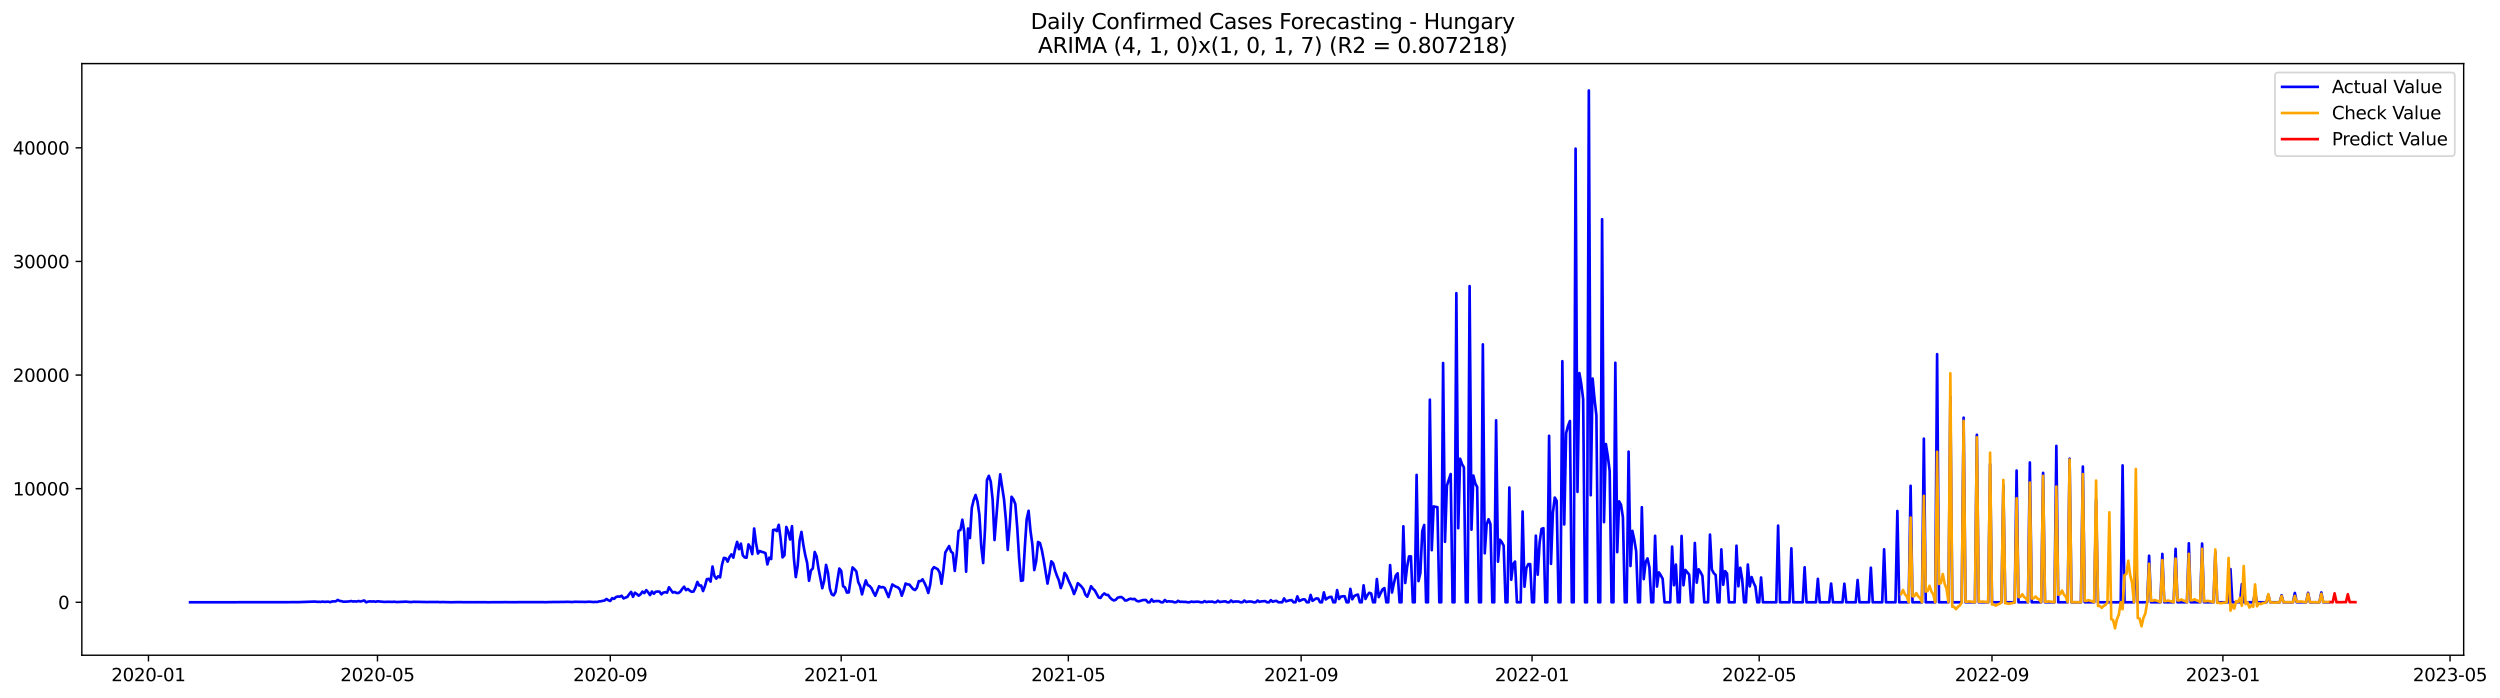 <?xml version="1.0" encoding="utf-8" standalone="no"?>
<!DOCTYPE svg PUBLIC "-//W3C//DTD SVG 1.1//EN"
  "http://www.w3.org/Graphics/SVG/1.1/DTD/svg11.dtd">
<svg xmlns:xlink="http://www.w3.org/1999/xlink" width="1405.642pt" height="392.274pt" viewBox="0 0 1405.642 392.274" xmlns="http://www.w3.org/2000/svg" version="1.1">
 <defs>
  <style type="text/css">*{stroke-linejoin: round; stroke-linecap: butt}</style>
 </defs>
 <g id="figure_1">
  <g id="patch_1">
   <path d="M 0 392.274 
L 1405.642 392.274 
L 1405.642 0 
L 0 0 
z
" style="fill: #ffffff"/>
  </g>
  <g id="axes_1">
   <g id="patch_2">
    <path d="M 46.013 368.396 
L 1385.213 368.396 
L 1385.213 35.755 
L 46.013 35.755 
z
" style="fill: #ffffff"/>
   </g>
   <g id="matplotlib.axis_1">
    <g id="xtick_1">
     <g id="line2d_1">
      <defs>
       <path id="m5784feeb42" d="M 0 0 
L 0 3.5 
" style="stroke: #000000; stroke-width: 0.8"/>
      </defs>
      <g>
       <use xlink:href="#m5784feeb42" x="83.473" y="368.396" style="stroke: #000000; stroke-width: 0.8"/>
      </g>
     </g>
     <g id="text_1">
      <!-- 2020-01 -->
      <g transform="translate(62.581 382.994)scale(0.1 -0.1)">
       <defs>
        <path id="DejaVuSans-32" d="M 1228 531 
L 3431 531 
L 3431 0 
L 469 0 
L 469 531 
Q 828 903 1448 1529 
Q 2069 2156 2228 2338 
Q 2531 2678 2651 2914 
Q 2772 3150 2772 3378 
Q 2772 3750 2511 3984 
Q 2250 4219 1831 4219 
Q 1534 4219 1204 4116 
Q 875 4013 500 3803 
L 500 4441 
Q 881 4594 1212 4672 
Q 1544 4750 1819 4750 
Q 2544 4750 2975 4387 
Q 3406 4025 3406 3419 
Q 3406 3131 3298 2873 
Q 3191 2616 2906 2266 
Q 2828 2175 2409 1742 
Q 1991 1309 1228 531 
z
" transform="scale(0.016)"/>
        <path id="DejaVuSans-30" d="M 2034 4250 
Q 1547 4250 1301 3770 
Q 1056 3291 1056 2328 
Q 1056 1369 1301 889 
Q 1547 409 2034 409 
Q 2525 409 2770 889 
Q 3016 1369 3016 2328 
Q 3016 3291 2770 3770 
Q 2525 4250 2034 4250 
z
M 2034 4750 
Q 2819 4750 3233 4129 
Q 3647 3509 3647 2328 
Q 3647 1150 3233 529 
Q 2819 -91 2034 -91 
Q 1250 -91 836 529 
Q 422 1150 422 2328 
Q 422 3509 836 4129 
Q 1250 4750 2034 4750 
z
" transform="scale(0.016)"/>
        <path id="DejaVuSans-2d" d="M 313 2009 
L 1997 2009 
L 1997 1497 
L 313 1497 
L 313 2009 
z
" transform="scale(0.016)"/>
        <path id="DejaVuSans-31" d="M 794 531 
L 1825 531 
L 1825 4091 
L 703 3866 
L 703 4441 
L 1819 4666 
L 2450 4666 
L 2450 531 
L 3481 531 
L 3481 0 
L 794 0 
L 794 531 
z
" transform="scale(0.016)"/>
       </defs>
       <use xlink:href="#DejaVuSans-32"/>
       <use xlink:href="#DejaVuSans-30" x="63.623"/>
       <use xlink:href="#DejaVuSans-32" x="127.246"/>
       <use xlink:href="#DejaVuSans-30" x="190.869"/>
       <use xlink:href="#DejaVuSans-2d" x="254.492"/>
       <use xlink:href="#DejaVuSans-30" x="290.576"/>
       <use xlink:href="#DejaVuSans-31" x="354.199"/>
      </g>
     </g>
    </g>
    <g id="xtick_2">
     <g id="line2d_2">
      <g>
       <use xlink:href="#m5784feeb42" x="212.242" y="368.396" style="stroke: #000000; stroke-width: 0.8"/>
      </g>
     </g>
     <g id="text_2">
      <!-- 2020-05 -->
      <g transform="translate(191.35 382.994)scale(0.1 -0.1)">
       <defs>
        <path id="DejaVuSans-35" d="M 691 4666 
L 3169 4666 
L 3169 4134 
L 1269 4134 
L 1269 2991 
Q 1406 3038 1543 3061 
Q 1681 3084 1819 3084 
Q 2600 3084 3056 2656 
Q 3513 2228 3513 1497 
Q 3513 744 3044 326 
Q 2575 -91 1722 -91 
Q 1428 -91 1123 -41 
Q 819 9 494 109 
L 494 744 
Q 775 591 1075 516 
Q 1375 441 1709 441 
Q 2250 441 2565 725 
Q 2881 1009 2881 1497 
Q 2881 1984 2565 2268 
Q 2250 2553 1709 2553 
Q 1456 2553 1204 2497 
Q 953 2441 691 2322 
L 691 4666 
z
" transform="scale(0.016)"/>
       </defs>
       <use xlink:href="#DejaVuSans-32"/>
       <use xlink:href="#DejaVuSans-30" x="63.623"/>
       <use xlink:href="#DejaVuSans-32" x="127.246"/>
       <use xlink:href="#DejaVuSans-30" x="190.869"/>
       <use xlink:href="#DejaVuSans-2d" x="254.492"/>
       <use xlink:href="#DejaVuSans-30" x="290.576"/>
       <use xlink:href="#DejaVuSans-35" x="354.199"/>
      </g>
     </g>
    </g>
    <g id="xtick_3">
     <g id="line2d_3">
      <g>
       <use xlink:href="#m5784feeb42" x="343.14" y="368.396" style="stroke: #000000; stroke-width: 0.8"/>
      </g>
     </g>
     <g id="text_3">
      <!-- 2020-09 -->
      <g transform="translate(322.248 382.994)scale(0.1 -0.1)">
       <defs>
        <path id="DejaVuSans-39" d="M 703 97 
L 703 672 
Q 941 559 1184 500 
Q 1428 441 1663 441 
Q 2288 441 2617 861 
Q 2947 1281 2994 2138 
Q 2813 1869 2534 1725 
Q 2256 1581 1919 1581 
Q 1219 1581 811 2004 
Q 403 2428 403 3163 
Q 403 3881 828 4315 
Q 1253 4750 1959 4750 
Q 2769 4750 3195 4129 
Q 3622 3509 3622 2328 
Q 3622 1225 3098 567 
Q 2575 -91 1691 -91 
Q 1453 -91 1209 -44 
Q 966 3 703 97 
z
M 1959 2075 
Q 2384 2075 2632 2365 
Q 2881 2656 2881 3163 
Q 2881 3666 2632 3958 
Q 2384 4250 1959 4250 
Q 1534 4250 1286 3958 
Q 1038 3666 1038 3163 
Q 1038 2656 1286 2365 
Q 1534 2075 1959 2075 
z
" transform="scale(0.016)"/>
       </defs>
       <use xlink:href="#DejaVuSans-32"/>
       <use xlink:href="#DejaVuSans-30" x="63.623"/>
       <use xlink:href="#DejaVuSans-32" x="127.246"/>
       <use xlink:href="#DejaVuSans-30" x="190.869"/>
       <use xlink:href="#DejaVuSans-2d" x="254.492"/>
       <use xlink:href="#DejaVuSans-30" x="290.576"/>
       <use xlink:href="#DejaVuSans-39" x="354.199"/>
      </g>
     </g>
    </g>
    <g id="xtick_4">
     <g id="line2d_4">
      <g>
       <use xlink:href="#m5784feeb42" x="472.973" y="368.396" style="stroke: #000000; stroke-width: 0.8"/>
      </g>
     </g>
     <g id="text_4">
      <!-- 2021-01 -->
      <g transform="translate(452.082 382.994)scale(0.1 -0.1)">
       <use xlink:href="#DejaVuSans-32"/>
       <use xlink:href="#DejaVuSans-30" x="63.623"/>
       <use xlink:href="#DejaVuSans-32" x="127.246"/>
       <use xlink:href="#DejaVuSans-31" x="190.869"/>
       <use xlink:href="#DejaVuSans-2d" x="254.492"/>
       <use xlink:href="#DejaVuSans-30" x="290.576"/>
       <use xlink:href="#DejaVuSans-31" x="354.199"/>
      </g>
     </g>
    </g>
    <g id="xtick_5">
     <g id="line2d_5">
      <g>
       <use xlink:href="#m5784feeb42" x="600.678" y="368.396" style="stroke: #000000; stroke-width: 0.8"/>
      </g>
     </g>
     <g id="text_5">
      <!-- 2021-05 -->
      <g transform="translate(579.787 382.994)scale(0.1 -0.1)">
       <use xlink:href="#DejaVuSans-32"/>
       <use xlink:href="#DejaVuSans-30" x="63.623"/>
       <use xlink:href="#DejaVuSans-32" x="127.246"/>
       <use xlink:href="#DejaVuSans-31" x="190.869"/>
       <use xlink:href="#DejaVuSans-2d" x="254.492"/>
       <use xlink:href="#DejaVuSans-30" x="290.576"/>
       <use xlink:href="#DejaVuSans-35" x="354.199"/>
      </g>
     </g>
    </g>
    <g id="xtick_6">
     <g id="line2d_6">
      <g>
       <use xlink:href="#m5784feeb42" x="731.576" y="368.396" style="stroke: #000000; stroke-width: 0.8"/>
      </g>
     </g>
     <g id="text_6">
      <!-- 2021-09 -->
      <g transform="translate(710.684 382.994)scale(0.1 -0.1)">
       <use xlink:href="#DejaVuSans-32"/>
       <use xlink:href="#DejaVuSans-30" x="63.623"/>
       <use xlink:href="#DejaVuSans-32" x="127.246"/>
       <use xlink:href="#DejaVuSans-31" x="190.869"/>
       <use xlink:href="#DejaVuSans-2d" x="254.492"/>
       <use xlink:href="#DejaVuSans-30" x="290.576"/>
       <use xlink:href="#DejaVuSans-39" x="354.199"/>
      </g>
     </g>
    </g>
    <g id="xtick_7">
     <g id="line2d_7">
      <g>
       <use xlink:href="#m5784feeb42" x="861.409" y="368.396" style="stroke: #000000; stroke-width: 0.8"/>
      </g>
     </g>
     <g id="text_7">
      <!-- 2022-01 -->
      <g transform="translate(840.518 382.994)scale(0.1 -0.1)">
       <use xlink:href="#DejaVuSans-32"/>
       <use xlink:href="#DejaVuSans-30" x="63.623"/>
       <use xlink:href="#DejaVuSans-32" x="127.246"/>
       <use xlink:href="#DejaVuSans-32" x="190.869"/>
       <use xlink:href="#DejaVuSans-2d" x="254.492"/>
       <use xlink:href="#DejaVuSans-30" x="290.576"/>
       <use xlink:href="#DejaVuSans-31" x="354.199"/>
      </g>
     </g>
    </g>
    <g id="xtick_8">
     <g id="line2d_8">
      <g>
       <use xlink:href="#m5784feeb42" x="989.114" y="368.396" style="stroke: #000000; stroke-width: 0.8"/>
      </g>
     </g>
     <g id="text_8">
      <!-- 2022-05 -->
      <g transform="translate(968.223 382.994)scale(0.1 -0.1)">
       <use xlink:href="#DejaVuSans-32"/>
       <use xlink:href="#DejaVuSans-30" x="63.623"/>
       <use xlink:href="#DejaVuSans-32" x="127.246"/>
       <use xlink:href="#DejaVuSans-32" x="190.869"/>
       <use xlink:href="#DejaVuSans-2d" x="254.492"/>
       <use xlink:href="#DejaVuSans-30" x="290.576"/>
       <use xlink:href="#DejaVuSans-35" x="354.199"/>
      </g>
     </g>
    </g>
    <g id="xtick_9">
     <g id="line2d_9">
      <g>
       <use xlink:href="#m5784feeb42" x="1120.012" y="368.396" style="stroke: #000000; stroke-width: 0.8"/>
      </g>
     </g>
     <g id="text_9">
      <!-- 2022-09 -->
      <g transform="translate(1099.12 382.994)scale(0.1 -0.1)">
       <use xlink:href="#DejaVuSans-32"/>
       <use xlink:href="#DejaVuSans-30" x="63.623"/>
       <use xlink:href="#DejaVuSans-32" x="127.246"/>
       <use xlink:href="#DejaVuSans-32" x="190.869"/>
       <use xlink:href="#DejaVuSans-2d" x="254.492"/>
       <use xlink:href="#DejaVuSans-30" x="290.576"/>
       <use xlink:href="#DejaVuSans-39" x="354.199"/>
      </g>
     </g>
    </g>
    <g id="xtick_10">
     <g id="line2d_10">
      <g>
       <use xlink:href="#m5784feeb42" x="1249.845" y="368.396" style="stroke: #000000; stroke-width: 0.8"/>
      </g>
     </g>
     <g id="text_10">
      <!-- 2023-01 -->
      <g transform="translate(1228.954 382.994)scale(0.1 -0.1)">
       <defs>
        <path id="DejaVuSans-33" d="M 2597 2516 
Q 3050 2419 3304 2112 
Q 3559 1806 3559 1356 
Q 3559 666 3084 287 
Q 2609 -91 1734 -91 
Q 1441 -91 1130 -33 
Q 819 25 488 141 
L 488 750 
Q 750 597 1062 519 
Q 1375 441 1716 441 
Q 2309 441 2620 675 
Q 2931 909 2931 1356 
Q 2931 1769 2642 2001 
Q 2353 2234 1838 2234 
L 1294 2234 
L 1294 2753 
L 1863 2753 
Q 2328 2753 2575 2939 
Q 2822 3125 2822 3475 
Q 2822 3834 2567 4026 
Q 2313 4219 1838 4219 
Q 1578 4219 1281 4162 
Q 984 4106 628 3988 
L 628 4550 
Q 988 4650 1302 4700 
Q 1616 4750 1894 4750 
Q 2613 4750 3031 4423 
Q 3450 4097 3450 3541 
Q 3450 3153 3228 2886 
Q 3006 2619 2597 2516 
z
" transform="scale(0.016)"/>
       </defs>
       <use xlink:href="#DejaVuSans-32"/>
       <use xlink:href="#DejaVuSans-30" x="63.623"/>
       <use xlink:href="#DejaVuSans-32" x="127.246"/>
       <use xlink:href="#DejaVuSans-33" x="190.869"/>
       <use xlink:href="#DejaVuSans-2d" x="254.492"/>
       <use xlink:href="#DejaVuSans-30" x="290.576"/>
       <use xlink:href="#DejaVuSans-31" x="354.199"/>
      </g>
     </g>
    </g>
    <g id="xtick_11">
     <g id="line2d_11">
      <g>
       <use xlink:href="#m5784feeb42" x="1377.55" y="368.396" style="stroke: #000000; stroke-width: 0.8"/>
      </g>
     </g>
     <g id="text_11">
      <!-- 2023-05 -->
      <g transform="translate(1356.659 382.994)scale(0.1 -0.1)">
       <use xlink:href="#DejaVuSans-32"/>
       <use xlink:href="#DejaVuSans-30" x="63.623"/>
       <use xlink:href="#DejaVuSans-32" x="127.246"/>
       <use xlink:href="#DejaVuSans-33" x="190.869"/>
       <use xlink:href="#DejaVuSans-2d" x="254.492"/>
       <use xlink:href="#DejaVuSans-30" x="290.576"/>
       <use xlink:href="#DejaVuSans-35" x="354.199"/>
      </g>
     </g>
    </g>
   </g>
   <g id="matplotlib.axis_2">
    <g id="ytick_1">
     <g id="line2d_12">
      <defs>
       <path id="ma66fb75c71" d="M 0 0 
L -3.5 0 
" style="stroke: #000000; stroke-width: 0.8"/>
      </defs>
      <g>
       <use xlink:href="#ma66fb75c71" x="46.013" y="338.643" style="stroke: #000000; stroke-width: 0.8"/>
      </g>
     </g>
     <g id="text_12">
      <!-- 0 -->
      <g transform="translate(32.65 342.442)scale(0.1 -0.1)">
       <use xlink:href="#DejaVuSans-30"/>
      </g>
     </g>
    </g>
    <g id="ytick_2">
     <g id="line2d_13">
      <g>
       <use xlink:href="#ma66fb75c71" x="46.013" y="274.761" style="stroke: #000000; stroke-width: 0.8"/>
      </g>
     </g>
     <g id="text_13">
      <!-- 10000 -->
      <g transform="translate(7.2 278.56)scale(0.1 -0.1)">
       <use xlink:href="#DejaVuSans-31"/>
       <use xlink:href="#DejaVuSans-30" x="63.623"/>
       <use xlink:href="#DejaVuSans-30" x="127.246"/>
       <use xlink:href="#DejaVuSans-30" x="190.869"/>
       <use xlink:href="#DejaVuSans-30" x="254.492"/>
      </g>
     </g>
    </g>
    <g id="ytick_3">
     <g id="line2d_14">
      <g>
       <use xlink:href="#ma66fb75c71" x="46.013" y="210.88" style="stroke: #000000; stroke-width: 0.8"/>
      </g>
     </g>
     <g id="text_14">
      <!-- 20000 -->
      <g transform="translate(7.2 214.679)scale(0.1 -0.1)">
       <use xlink:href="#DejaVuSans-32"/>
       <use xlink:href="#DejaVuSans-30" x="63.623"/>
       <use xlink:href="#DejaVuSans-30" x="127.246"/>
       <use xlink:href="#DejaVuSans-30" x="190.869"/>
       <use xlink:href="#DejaVuSans-30" x="254.492"/>
      </g>
     </g>
    </g>
    <g id="ytick_4">
     <g id="line2d_15">
      <g>
       <use xlink:href="#ma66fb75c71" x="46.013" y="146.998" style="stroke: #000000; stroke-width: 0.8"/>
      </g>
     </g>
     <g id="text_15">
      <!-- 30000 -->
      <g transform="translate(7.2 150.797)scale(0.1 -0.1)">
       <use xlink:href="#DejaVuSans-33"/>
       <use xlink:href="#DejaVuSans-30" x="63.623"/>
       <use xlink:href="#DejaVuSans-30" x="127.246"/>
       <use xlink:href="#DejaVuSans-30" x="190.869"/>
       <use xlink:href="#DejaVuSans-30" x="254.492"/>
      </g>
     </g>
    </g>
    <g id="ytick_5">
     <g id="line2d_16">
      <g>
       <use xlink:href="#ma66fb75c71" x="46.013" y="83.117" style="stroke: #000000; stroke-width: 0.8"/>
      </g>
     </g>
     <g id="text_16">
      <!-- 40000 -->
      <g transform="translate(7.2 86.916)scale(0.1 -0.1)">
       <defs>
        <path id="DejaVuSans-34" d="M 2419 4116 
L 825 1625 
L 2419 1625 
L 2419 4116 
z
M 2253 4666 
L 3047 4666 
L 3047 1625 
L 3713 1625 
L 3713 1100 
L 3047 1100 
L 3047 0 
L 2419 0 
L 2419 1100 
L 313 1100 
L 313 1709 
L 2253 4666 
z
" transform="scale(0.016)"/>
       </defs>
       <use xlink:href="#DejaVuSans-34"/>
       <use xlink:href="#DejaVuSans-30" x="63.623"/>
       <use xlink:href="#DejaVuSans-30" x="127.246"/>
       <use xlink:href="#DejaVuSans-30" x="190.869"/>
       <use xlink:href="#DejaVuSans-30" x="254.492"/>
      </g>
     </g>
    </g>
   </g>
   <g id="line2d_17">
    <path d="M 106.885 338.643 
L 167.545 338.566 
L 177.123 338.228 
L 178.187 338.394 
L 179.251 338.355 
L 180.316 338.432 
L 181.38 338.259 
L 182.444 338.4 
L 184.572 338.291 
L 185.637 338.572 
L 186.701 338.176 
L 188.829 338.1 
L 189.893 337.301 
L 190.958 337.876 
L 192.022 338.004 
L 193.086 338.336 
L 196.279 338.176 
L 197.343 337.934 
L 198.407 338.189 
L 199.471 338.119 
L 200.536 338.208 
L 201.6 337.915 
L 202.664 338.196 
L 204.792 337.627 
L 205.857 338.643 
L 206.921 338.279 
L 207.985 338.113 
L 209.049 338.221 
L 210.113 338.144 
L 211.178 338.336 
L 212.242 338.081 
L 214.37 338.285 
L 216.499 338.451 
L 217.563 338.349 
L 220.756 338.419 
L 221.82 338.323 
L 222.884 338.509 
L 228.205 338.285 
L 230.333 338.477 
L 231.398 338.509 
L 232.462 338.374 
L 235.654 338.419 
L 239.911 338.502 
L 246.297 338.458 
L 247.361 338.579 
L 248.425 338.496 
L 253.746 338.624 
L 256.939 338.553 
L 265.452 338.611 
L 270.773 338.585 
L 275.03 338.624 
L 278.223 338.585 
L 282.48 338.604 
L 283.544 338.541 
L 285.672 338.579 
L 288.865 338.611 
L 290.993 338.572 
L 293.122 338.541 
L 300.571 338.553 
L 304.828 338.56 
L 306.956 338.585 
L 309.085 338.509 
L 317.599 338.438 
L 318.663 338.368 
L 321.855 338.502 
L 322.92 338.355 
L 329.305 338.438 
L 331.433 338.311 
L 333.562 338.502 
L 334.626 338.413 
L 335.69 338.489 
L 336.754 338.176 
L 337.818 338.061 
L 339.947 337.633 
L 341.011 336.777 
L 342.075 337.506 
L 343.14 337.889 
L 344.204 336.311 
L 345.268 336.72 
L 346.332 335.711 
L 347.396 335.385 
L 348.461 335.481 
L 349.525 334.963 
L 350.589 336.464 
L 352.717 335.602 
L 353.782 334.056 
L 354.846 332.791 
L 355.91 335.551 
L 356.974 333.251 
L 358.038 334.005 
L 359.103 334.931 
L 360.167 334.107 
L 361.231 332.632 
L 362.295 333.475 
L 363.359 331.807 
L 364.424 333.047 
L 365.488 334.599 
L 366.552 332.568 
L 367.616 333.852 
L 368.681 332.721 
L 369.745 332.574 
L 370.809 332.657 
L 371.873 334.158 
L 372.937 333.206 
L 374.002 332.932 
L 375.066 333.226 
L 376.13 330.198 
L 378.258 333.162 
L 379.323 332.861 
L 380.387 333.417 
L 381.451 333.43 
L 382.515 332.689 
L 383.579 331.13 
L 384.644 329.865 
L 385.708 331.82 
L 386.772 331.149 
L 387.836 332.095 
L 388.9 332.766 
L 389.965 332.574 
L 391.029 330.383 
L 392.093 327.202 
L 393.157 329.227 
L 394.222 329.201 
L 395.286 332.325 
L 396.35 329.552 
L 397.414 325.662 
L 398.478 325.445 
L 399.543 327.016 
L 400.607 318.526 
L 401.671 323.848 
L 402.735 325.362 
L 403.799 324.008 
L 404.864 324.627 
L 405.928 317.651 
L 406.992 313.678 
L 408.056 313.869 
L 409.12 315.767 
L 410.185 313.16 
L 411.249 311.691 
L 412.313 313.55 
L 413.377 308.561 
L 414.441 304.671 
L 415.506 308.791 
L 416.57 305.667 
L 417.634 312.196 
L 418.698 313.441 
L 419.763 313.556 
L 420.827 306.082 
L 421.891 307.75 
L 422.955 311.57 
L 424.019 297.152 
L 425.084 305.405 
L 426.148 311.238 
L 427.212 309.819 
L 428.276 310.279 
L 429.34 310.554 
L 430.405 311.046 
L 431.469 317.345 
L 432.533 313.544 
L 433.597 314.329 
L 434.661 298.014 
L 435.726 297.803 
L 436.79 298.602 
L 437.854 295.082 
L 438.918 302.901 
L 439.982 313.403 
L 441.047 312.221 
L 442.111 296.257 
L 443.175 298.96 
L 444.239 303.348 
L 445.304 295.861 
L 446.368 313.921 
L 447.432 324.467 
L 448.496 318.067 
L 449.56 304.051 
L 450.625 299.055 
L 451.689 306.402 
L 452.753 312.113 
L 453.817 316.476 
L 454.881 326.55 
L 455.946 320.73 
L 457.01 319.593 
L 458.074 310.356 
L 459.138 312.803 
L 460.202 319.689 
L 462.331 330.734 
L 463.395 326.544 
L 464.459 317.613 
L 465.523 321.97 
L 466.588 330.99 
L 467.652 334.184 
L 468.716 334.752 
L 469.78 332.881 
L 471.909 319.664 
L 472.973 320.986 
L 474.037 329.635 
L 475.101 330.293 
L 476.166 333.175 
L 477.23 333.085 
L 478.294 325.566 
L 479.358 319.044 
L 480.422 320.072 
L 481.487 321.293 
L 482.551 327.285 
L 483.615 329.578 
L 484.679 334.197 
L 485.743 329.968 
L 486.808 326.339 
L 487.872 328.977 
L 488.936 329.457 
L 490 330.715 
L 491.065 333.053 
L 492.129 334.982 
L 494.257 329.635 
L 495.321 330.268 
L 496.386 330.057 
L 497.45 330.613 
L 499.578 335.711 
L 501.707 328.62 
L 502.771 329.322 
L 503.835 329.891 
L 504.899 330.293 
L 505.963 331.462 
L 507.028 334.95 
L 508.092 331.948 
L 509.156 328.09 
L 510.22 328.575 
L 511.284 328.671 
L 513.413 331.233 
L 514.477 331.75 
L 515.541 330.472 
L 516.606 326.748 
L 517.67 326.761 
L 518.734 325.739 
L 519.798 327.738 
L 520.862 330.102 
L 521.927 333.385 
L 522.991 328.754 
L 524.055 320.417 
L 525.119 318.884 
L 527.248 320.04 
L 528.312 321.887 
L 529.376 328.243 
L 530.44 320.405 
L 531.504 310.631 
L 533.633 307.034 
L 534.697 310.094 
L 535.761 311.008 
L 536.825 320.986 
L 537.89 311.742 
L 538.954 298.538 
L 540.018 297.957 
L 541.082 292.207 
L 542.147 299.03 
L 543.211 321.42 
L 544.275 297.158 
L 545.339 302.531 
L 546.403 285.544 
L 547.468 281.079 
L 548.532 278.313 
L 549.596 282.025 
L 550.66 289.416 
L 551.724 307.175 
L 552.789 316.565 
L 553.853 297.107 
L 554.917 269.913 
L 555.981 267.53 
L 557.045 270.769 
L 558.11 280.856 
L 559.174 303.629 
L 561.302 277.08 
L 562.366 266.68 
L 564.495 280.626 
L 565.559 292.246 
L 566.623 309.2 
L 567.688 295.842 
L 568.752 279.31 
L 569.816 280.798 
L 570.88 283.468 
L 571.944 296.698 
L 573.009 313.895 
L 574.073 326.569 
L 575.137 326.294 
L 576.201 307.89 
L 577.265 291.85 
L 578.33 287.199 
L 579.394 298.423 
L 580.458 306.21 
L 581.522 320.52 
L 582.586 315.665 
L 583.651 304.741 
L 584.715 305.322 
L 585.779 309.232 
L 586.843 314.968 
L 588.972 328.134 
L 590.036 322.5 
L 591.1 315.601 
L 592.164 316.751 
L 593.229 320.781 
L 594.293 323.771 
L 595.357 326.275 
L 596.421 330.638 
L 597.485 327.834 
L 598.55 322.136 
L 599.614 323.535 
L 600.678 326.179 
L 602.806 330.856 
L 603.871 334.005 
L 604.935 331.424 
L 605.999 327.911 
L 607.063 328.799 
L 608.127 329.853 
L 609.192 331.328 
L 610.256 334.318 
L 611.32 335.493 
L 612.384 332.861 
L 613.448 329.597 
L 614.513 331.041 
L 615.577 332.005 
L 617.705 335.921 
L 618.77 336.202 
L 619.834 334.599 
L 620.898 333.66 
L 621.962 334.446 
L 623.026 334.51 
L 624.091 335.985 
L 625.155 336.995 
L 626.219 337.595 
L 627.283 337.282 
L 628.347 336.113 
L 629.412 335.781 
L 630.476 335.672 
L 631.54 336.407 
L 632.604 337.646 
L 633.668 337.531 
L 634.733 336.886 
L 635.797 336.63 
L 636.861 336.924 
L 637.925 336.726 
L 638.989 337.768 
L 640.054 338.125 
L 641.118 337.895 
L 642.182 337.499 
L 643.246 337.327 
L 644.311 337.372 
L 645.375 338.643 
L 646.439 338.643 
L 647.503 337.014 
L 648.567 338.279 
L 649.632 337.959 
L 651.76 337.966 
L 652.824 338.643 
L 653.888 338.643 
L 654.953 337.352 
L 656.017 338.298 
L 657.081 338.061 
L 658.145 338.202 
L 659.209 338.221 
L 660.274 338.643 
L 661.338 338.643 
L 662.402 337.8 
L 663.466 338.426 
L 664.53 338.311 
L 665.595 338.438 
L 666.659 338.406 
L 667.723 338.643 
L 668.787 338.643 
L 669.852 338.228 
L 670.916 338.438 
L 673.044 338.291 
L 674.108 338.362 
L 675.173 338.643 
L 676.237 338.643 
L 677.301 337.991 
L 678.365 338.534 
L 679.429 338.285 
L 680.494 338.33 
L 681.558 338.234 
L 682.622 338.643 
L 683.686 338.643 
L 684.75 337.755 
L 685.815 338.483 
L 687.943 338.189 
L 689.007 338.1 
L 690.071 338.643 
L 691.136 338.643 
L 692.2 337.614 
L 693.264 338.477 
L 694.328 338.17 
L 696.457 338.234 
L 697.521 338.643 
L 698.585 338.643 
L 699.649 337.653 
L 700.714 338.477 
L 701.778 338.266 
L 702.842 338.183 
L 703.906 338.311 
L 704.97 338.643 
L 706.035 338.643 
L 707.099 337.646 
L 708.163 338.419 
L 709.227 338.132 
L 711.356 337.978 
L 712.42 338.643 
L 713.484 338.643 
L 714.548 337.442 
L 715.612 338.355 
L 716.677 337.946 
L 717.741 337.857 
L 718.805 338.643 
L 720.934 338.643 
L 721.998 336.471 
L 723.062 338.119 
L 725.19 337.493 
L 726.255 337.435 
L 727.319 338.643 
L 728.383 338.643 
L 729.447 335.315 
L 730.511 337.94 
L 732.64 336.969 
L 733.704 337.065 
L 734.768 338.643 
L 735.832 338.643 
L 736.897 334.503 
L 737.961 337.812 
L 740.089 336.439 
L 741.154 336.579 
L 742.218 338.643 
L 743.282 338.643 
L 744.346 333.066 
L 745.41 337.071 
L 746.475 336.273 
L 747.539 335.717 
L 748.603 335.583 
L 749.667 338.643 
L 750.731 338.643 
L 751.796 331.795 
L 752.86 336.797 
L 753.924 335.442 
L 754.988 335.283 
L 756.052 335.251 
L 757.117 338.643 
L 758.181 338.643 
L 759.245 331.086 
L 760.309 336.95 
L 761.373 335.155 
L 762.438 334.599 
L 763.502 334.305 
L 764.566 338.643 
L 765.63 338.643 
L 766.695 329.112 
L 767.759 336.765 
L 768.823 334.625 
L 769.887 333.296 
L 770.951 333.698 
L 772.016 338.643 
L 773.08 338.643 
L 774.144 325.573 
L 775.208 335.736 
L 777.337 331.354 
L 778.401 330.664 
L 779.465 338.643 
L 780.529 338.643 
L 781.593 317.728 
L 782.658 333.155 
L 783.722 327.987 
L 784.786 323.56 
L 785.85 322.366 
L 786.914 338.643 
L 787.979 338.643 
L 789.043 295.919 
L 790.107 327.777 
L 791.171 318.68 
L 792.236 312.841 
L 793.3 312.828 
L 794.364 338.643 
L 795.428 338.643 
L 796.492 267.025 
L 797.557 326.716 
L 798.621 322.066 
L 799.685 298.602 
L 800.749 295.178 
L 801.813 338.643 
L 802.878 338.643 
L 803.942 224.716 
L 805.006 309.334 
L 806.07 284.765 
L 808.199 285.174 
L 809.263 338.643 
L 810.327 338.643 
L 811.391 204.108 
L 812.455 304.639 
L 813.52 273.068 
L 815.648 266.527 
L 816.712 338.643 
L 817.777 338.643 
L 818.841 164.827 
L 819.905 297.005 
L 820.969 257.916 
L 822.033 260.931 
L 823.098 262.809 
L 824.162 338.643 
L 825.226 338.643 
L 826.29 160.86 
L 827.354 297.822 
L 828.419 267.402 
L 829.483 271.784 
L 830.547 273.848 
L 831.611 338.643 
L 832.675 338.643 
L 833.74 193.638 
L 834.804 311.103 
L 835.868 294.89 
L 836.932 291.945 
L 837.996 294.667 
L 839.061 338.643 
L 840.125 338.643 
L 841.189 236.324 
L 842.253 315.805 
L 843.318 303.47 
L 844.382 304.798 
L 845.446 306.849 
L 846.51 338.643 
L 847.574 338.643 
L 848.639 274.09 
L 849.703 325.962 
L 850.767 317.185 
L 851.831 315.735 
L 852.895 338.643 
L 855.024 338.643 
L 856.088 287.608 
L 857.152 329.891 
L 858.216 319.446 
L 859.281 317.172 
L 860.345 317.179 
L 861.409 338.643 
L 862.473 338.643 
L 863.537 301.176 
L 864.602 323.126 
L 865.666 304.977 
L 866.73 297.414 
L 867.794 296.966 
L 868.859 338.643 
L 869.923 338.643 
L 870.987 245.024 
L 872.051 317.038 
L 873.115 288.285 
L 874.18 279.77 
L 875.244 281.654 
L 876.308 338.643 
L 877.372 338.643 
L 878.436 203.092 
L 879.501 294.878 
L 880.565 243.523 
L 881.629 239.46 
L 882.693 236.707 
L 883.757 338.643 
L 884.822 338.643 
L 885.886 83.576 
L 886.95 276.569 
L 888.014 209.768 
L 889.078 215.907 
L 890.143 224.493 
L 891.207 338.643 
L 892.271 338.643 
L 893.335 50.876 
L 894.4 278.454 
L 895.464 212.86 
L 896.528 224.333 
L 897.592 233.653 
L 898.656 338.643 
L 899.721 338.643 
L 900.785 123.26 
L 901.849 293.587 
L 902.913 249.643 
L 903.977 256.331 
L 905.042 264.802 
L 906.106 338.643 
L 907.17 338.643 
L 908.234 203.974 
L 909.298 310.465 
L 910.363 281.897 
L 911.427 283.845 
L 912.491 290.859 
L 913.555 338.643 
L 914.619 338.643 
L 915.684 253.929 
L 916.748 318.245 
L 917.812 298.487 
L 918.876 303.431 
L 919.941 309.909 
L 921.005 338.643 
L 922.069 338.643 
L 923.133 285.174 
L 924.197 325.63 
L 925.262 316.035 
L 926.326 313.972 
L 927.39 319.069 
L 928.454 338.643 
L 929.518 338.643 
L 930.583 301.259 
L 931.647 329.782 
L 932.711 321.829 
L 933.775 323.458 
L 934.839 325.432 
L 935.904 338.643 
L 939.096 338.643 
L 940.16 307.328 
L 941.225 329.041 
L 942.289 317.421 
L 943.353 338.643 
L 944.417 338.643 
L 945.482 301.342 
L 946.546 329.092 
L 947.61 320.468 
L 949.738 323.062 
L 950.803 338.643 
L 951.867 338.643 
L 952.931 305.277 
L 953.995 327.591 
L 955.059 320.079 
L 956.124 321.689 
L 957.188 323.778 
L 958.252 338.643 
L 960.38 338.643 
L 961.445 300.563 
L 962.509 320.245 
L 963.573 322.238 
L 964.637 323.311 
L 965.702 338.643 
L 966.766 338.643 
L 967.83 308.893 
L 968.894 328.792 
L 969.958 321.139 
L 971.023 322.455 
L 972.087 338.643 
L 975.279 338.643 
L 976.344 306.843 
L 977.408 329.655 
L 978.472 319.216 
L 979.536 325.566 
L 980.6 338.643 
L 981.665 338.643 
L 982.729 317.402 
L 983.793 329.706 
L 984.857 324.461 
L 985.921 327.553 
L 986.986 329.802 
L 988.05 338.643 
L 989.114 338.643 
L 990.178 324.697 
L 991.243 338.643 
L 998.692 338.643 
L 999.756 295.535 
L 1000.82 338.643 
L 1006.141 338.643 
L 1007.206 308.305 
L 1008.27 338.643 
L 1013.591 338.643 
L 1014.655 318.967 
L 1015.719 338.643 
L 1021.04 338.643 
L 1022.105 325.464 
L 1023.169 338.643 
L 1028.49 338.643 
L 1029.554 328.128 
L 1030.618 338.643 
L 1035.939 338.643 
L 1037.003 328.192 
L 1038.068 338.643 
L 1043.389 338.643 
L 1044.453 326.116 
L 1045.517 338.643 
L 1050.838 338.643 
L 1051.902 319.21 
L 1052.967 338.643 
L 1058.288 338.643 
L 1059.352 308.855 
L 1060.416 338.643 
L 1065.737 338.643 
L 1066.801 287.308 
L 1067.866 338.643 
L 1073.187 338.643 
L 1074.251 273.132 
L 1075.315 338.643 
L 1080.636 338.643 
L 1081.7 246.641 
L 1082.764 338.643 
L 1088.085 338.643 
L 1089.15 199.125 
L 1090.214 338.643 
L 1095.535 338.643 
L 1096.599 223.158 
L 1097.663 338.643 
L 1102.984 338.643 
L 1104.049 234.842 
L 1105.113 338.643 
L 1110.434 338.643 
L 1111.498 244.469 
L 1112.562 338.643 
L 1117.883 338.643 
L 1118.948 260.982 
L 1120.012 338.643 
L 1125.333 338.643 
L 1126.397 272.845 
L 1127.461 338.643 
L 1132.782 338.643 
L 1133.846 264.566 
L 1134.911 338.643 
L 1140.232 338.643 
L 1141.296 260.024 
L 1142.36 338.643 
L 1147.681 338.643 
L 1148.745 265.869 
L 1149.81 338.643 
L 1155.131 338.643 
L 1156.195 250.71 
L 1157.259 338.643 
L 1162.58 338.643 
L 1163.644 257.922 
L 1164.708 338.643 
L 1170.03 338.643 
L 1171.094 262.323 
L 1172.158 338.643 
L 1177.479 338.643 
L 1178.543 281.002 
L 1179.607 338.643 
L 1192.378 338.643 
L 1193.442 261.659 
L 1194.506 338.643 
L 1199.827 338.643 
L 1200.892 310.337 
L 1201.956 338.643 
L 1207.277 338.643 
L 1208.341 312.464 
L 1209.405 338.643 
L 1214.726 338.643 
L 1215.791 311.436 
L 1216.855 338.643 
L 1222.176 338.643 
L 1223.24 308.593 
L 1224.304 338.643 
L 1229.625 338.643 
L 1230.689 305.469 
L 1231.754 338.643 
L 1237.075 338.643 
L 1238.139 305.616 
L 1239.203 338.643 
L 1244.524 338.643 
L 1245.588 310.554 
L 1246.653 338.643 
L 1253.038 338.643 
L 1254.102 319.983 
L 1255.166 338.643 
L 1259.423 338.643 
L 1260.487 328.441 
L 1261.551 338.643 
L 1266.873 338.643 
L 1267.937 333.111 
L 1269.001 338.643 
L 1274.322 338.643 
L 1275.386 334.637 
L 1276.45 338.643 
L 1281.771 338.643 
L 1282.836 334.682 
L 1283.9 338.643 
L 1289.221 338.643 
L 1290.285 333.379 
L 1291.349 338.643 
L 1296.67 338.643 
L 1297.735 333.341 
L 1298.799 338.643 
L 1304.12 338.643 
L 1305.184 333.104 
L 1306.248 338.643 
L 1309.441 338.643 
L 1309.441 338.643 
" clip-path="url(#pddae62a1be)" style="fill: none; stroke: #0000ff; stroke-width: 1.5; stroke-linecap: square"/>
   </g>
   <g id="line2d_18">
    <path d="M 1068.93 333.954 
L 1069.994 331.75 
L 1071.058 334.14 
L 1072.122 335.379 
L 1073.187 338.643 
L 1074.251 290.978 
L 1075.315 335.282 
L 1076.379 335.132 
L 1077.443 333.482 
L 1078.508 335.271 
L 1079.572 336.199 
L 1080.636 338.643 
L 1081.7 278.793 
L 1082.764 332.588 
L 1083.829 332.318 
L 1084.893 329.344 
L 1085.957 332.569 
L 1087.021 334.24 
L 1088.085 338.643 
L 1089.15 254.04 
L 1090.214 328.302 
L 1091.278 327.841 
L 1092.342 322.762 
L 1093.407 328.269 
L 1094.471 331.124 
L 1095.535 338.643 
L 1096.599 209.868 
L 1097.663 341.145 
L 1098.728 341.257 
L 1099.792 342.486 
L 1100.856 341.153 
L 1101.92 340.462 
L 1102.984 338.643 
L 1104.049 236.614 
L 1105.113 338.309 
L 1106.177 338.294 
L 1107.241 338.13 
L 1110.434 338.643 
L 1111.498 245.871 
L 1112.562 338.378 
L 1113.626 338.367 
L 1114.691 338.237 
L 1117.883 338.643 
L 1118.948 254.491 
L 1120.012 339.865 
L 1121.076 339.919 
L 1122.14 340.52 
L 1123.204 339.869 
L 1124.269 339.531 
L 1125.333 338.643 
L 1126.397 269.841 
L 1127.461 339.208 
L 1128.525 339.233 
L 1129.59 339.511 
L 1130.654 339.21 
L 1131.718 339.054 
L 1132.782 338.643 
L 1133.846 280.156 
L 1134.911 335.707 
L 1135.975 335.576 
L 1137.039 334.134 
L 1138.103 335.697 
L 1139.167 336.508 
L 1140.232 338.643 
L 1141.296 271.323 
L 1142.36 336.515 
L 1143.424 336.42 
L 1144.489 335.375 
L 1145.553 336.508 
L 1146.617 337.095 
L 1147.681 338.643 
L 1148.745 267.603 
L 1149.81 338.316 
L 1150.874 338.301 
L 1151.938 338.141 
L 1155.131 338.643 
L 1156.195 273.563 
L 1157.259 334.339 
L 1158.323 334.147 
L 1159.387 332.034 
L 1160.452 334.326 
L 1161.516 335.513 
L 1162.58 338.643 
L 1163.644 258.394 
L 1164.708 338.554 
L 1170.03 338.643 
L 1171.094 266.569 
L 1172.158 337.843 
L 1173.222 337.807 
L 1174.286 337.415 
L 1175.351 337.841 
L 1176.415 338.061 
L 1177.479 338.643 
L 1178.543 270.204 
L 1179.607 340.676 
L 1180.672 340.767 
L 1181.736 341.765 
L 1182.8 340.682 
L 1183.864 340.121 
L 1184.928 338.643 
L 1185.993 288.042 
L 1187.057 348.17 
L 1188.121 348.596 
L 1189.185 353.276 
L 1190.249 348.201 
L 1191.314 345.571 
L 1192.378 338.643 
L 1193.442 342.573 
L 1194.506 323.407 
L 1195.571 322.726 
L 1196.635 315.243 
L 1197.699 323.358 
L 1198.763 327.564 
L 1199.827 338.643 
L 1200.892 263.655 
L 1201.956 347.432 
L 1203.02 347.825 
L 1204.084 352.142 
L 1205.148 347.461 
L 1206.213 345.034 
L 1207.277 338.643 
L 1208.341 317.008 
L 1209.405 337.787 
L 1210.469 337.749 
L 1211.534 337.328 
L 1212.598 337.784 
L 1213.662 338.02 
L 1214.726 338.643 
L 1215.791 314.927 
L 1216.855 337.985 
L 1217.919 337.956 
L 1218.983 337.633 
L 1220.047 337.983 
L 1221.112 338.164 
L 1222.176 338.643 
L 1223.24 314.091 
L 1224.304 337.607 
L 1225.368 337.561 
L 1226.433 337.052 
L 1227.497 337.604 
L 1228.561 337.89 
L 1229.625 338.643 
L 1230.689 311.398 
L 1231.754 337.526 
L 1232.818 337.476 
L 1233.882 336.928 
L 1234.946 337.522 
L 1236.01 337.831 
L 1237.075 338.643 
L 1238.139 308.577 
L 1239.203 338.085 
L 1240.267 338.06 
L 1241.332 337.786 
L 1242.396 338.083 
L 1243.46 338.237 
L 1244.524 338.643 
L 1245.588 308.939 
L 1246.653 338.947 
L 1247.717 338.96 
L 1248.781 339.11 
L 1251.974 338.643 
L 1253.038 313.701 
L 1254.102 343.339 
L 1255.166 340.035 
L 1256.23 342.185 
L 1257.295 337.958 
L 1258.359 338.533 
L 1259.423 336.088 
L 1260.487 340.58 
L 1261.551 318.255 
L 1262.616 339.663 
L 1263.68 338.693 
L 1264.744 341.584 
L 1265.808 340.4 
L 1266.873 341.121 
L 1267.937 328.595 
L 1269.001 340.899 
L 1270.065 339.266 
L 1271.129 339.672 
L 1272.194 339.089 
L 1273.258 338.995 
L 1274.322 338.45 
L 1275.386 334.056 
L 1276.45 338.643 
L 1278.579 338.832 
L 1281.771 338.657 
L 1282.836 335.113 
L 1283.9 338.57 
L 1288.157 338.58 
L 1289.221 338.64 
L 1290.285 335.074 
L 1291.349 338.323 
L 1292.414 338.303 
L 1293.478 338.153 
L 1296.67 338.644 
L 1297.735 333.814 
L 1298.799 338.554 
L 1304.12 338.642 
L 1305.184 333.874 
L 1306.248 338.498 
L 1309.441 338.497 
L 1309.441 338.497 
" clip-path="url(#pddae62a1be)" style="fill: none; stroke: #ffa500; stroke-width: 1.5; stroke-linecap: square"/>
   </g>
   <g id="line2d_19">
    <path d="M 1310.505 338.537 
L 1311.569 338.623 
L 1312.633 333.615 
L 1313.698 338.603 
L 1314.762 338.604 
L 1315.826 338.602 
L 1316.89 338.608 
L 1317.955 338.504 
L 1319.019 338.585 
L 1320.083 334.117 
L 1321.147 338.567 
L 1322.211 338.568 
L 1323.276 338.566 
L 1324.34 338.572 
" clip-path="url(#pddae62a1be)" style="fill: none; stroke: #ff0000; stroke-width: 1.5; stroke-linecap: square"/>
   </g>
   <g id="patch_3">
    <path d="M 46.013 368.396 
L 46.013 35.755 
" style="fill: none; stroke: #000000; stroke-width: 0.8; stroke-linejoin: miter; stroke-linecap: square"/>
   </g>
   <g id="patch_4">
    <path d="M 1385.213 368.396 
L 1385.213 35.755 
" style="fill: none; stroke: #000000; stroke-width: 0.8; stroke-linejoin: miter; stroke-linecap: square"/>
   </g>
   <g id="patch_5">
    <path d="M 46.013 368.396 
L 1385.213 368.396 
" style="fill: none; stroke: #000000; stroke-width: 0.8; stroke-linejoin: miter; stroke-linecap: square"/>
   </g>
   <g id="patch_6">
    <path d="M 46.013 35.755 
L 1385.213 35.755 
" style="fill: none; stroke: #000000; stroke-width: 0.8; stroke-linejoin: miter; stroke-linecap: square"/>
   </g>
   <g id="text_17">
    <!-- Daily Confirmed Cases Forecasting - Hungary -->
    <g transform="translate(579.491 16.318)scale(0.12 -0.12)">
     <defs>
      <path id="DejaVuSans-44" d="M 1259 4147 
L 1259 519 
L 2022 519 
Q 2988 519 3436 956 
Q 3884 1394 3884 2338 
Q 3884 3275 3436 3711 
Q 2988 4147 2022 4147 
L 1259 4147 
z
M 628 4666 
L 1925 4666 
Q 3281 4666 3915 4102 
Q 4550 3538 4550 2338 
Q 4550 1131 3912 565 
Q 3275 0 1925 0 
L 628 0 
L 628 4666 
z
" transform="scale(0.016)"/>
      <path id="DejaVuSans-61" d="M 2194 1759 
Q 1497 1759 1228 1600 
Q 959 1441 959 1056 
Q 959 750 1161 570 
Q 1363 391 1709 391 
Q 2188 391 2477 730 
Q 2766 1069 2766 1631 
L 2766 1759 
L 2194 1759 
z
M 3341 1997 
L 3341 0 
L 2766 0 
L 2766 531 
Q 2569 213 2275 61 
Q 1981 -91 1556 -91 
Q 1019 -91 701 211 
Q 384 513 384 1019 
Q 384 1609 779 1909 
Q 1175 2209 1959 2209 
L 2766 2209 
L 2766 2266 
Q 2766 2663 2505 2880 
Q 2244 3097 1772 3097 
Q 1472 3097 1187 3025 
Q 903 2953 641 2809 
L 641 3341 
Q 956 3463 1253 3523 
Q 1550 3584 1831 3584 
Q 2591 3584 2966 3190 
Q 3341 2797 3341 1997 
z
" transform="scale(0.016)"/>
      <path id="DejaVuSans-69" d="M 603 3500 
L 1178 3500 
L 1178 0 
L 603 0 
L 603 3500 
z
M 603 4863 
L 1178 4863 
L 1178 4134 
L 603 4134 
L 603 4863 
z
" transform="scale(0.016)"/>
      <path id="DejaVuSans-6c" d="M 603 4863 
L 1178 4863 
L 1178 0 
L 603 0 
L 603 4863 
z
" transform="scale(0.016)"/>
      <path id="DejaVuSans-79" d="M 2059 -325 
Q 1816 -950 1584 -1140 
Q 1353 -1331 966 -1331 
L 506 -1331 
L 506 -850 
L 844 -850 
Q 1081 -850 1212 -737 
Q 1344 -625 1503 -206 
L 1606 56 
L 191 3500 
L 800 3500 
L 1894 763 
L 2988 3500 
L 3597 3500 
L 2059 -325 
z
" transform="scale(0.016)"/>
      <path id="DejaVuSans-20" transform="scale(0.016)"/>
      <path id="DejaVuSans-43" d="M 4122 4306 
L 4122 3641 
Q 3803 3938 3442 4084 
Q 3081 4231 2675 4231 
Q 1875 4231 1450 3742 
Q 1025 3253 1025 2328 
Q 1025 1406 1450 917 
Q 1875 428 2675 428 
Q 3081 428 3442 575 
Q 3803 722 4122 1019 
L 4122 359 
Q 3791 134 3420 21 
Q 3050 -91 2638 -91 
Q 1578 -91 968 557 
Q 359 1206 359 2328 
Q 359 3453 968 4101 
Q 1578 4750 2638 4750 
Q 3056 4750 3426 4639 
Q 3797 4528 4122 4306 
z
" transform="scale(0.016)"/>
      <path id="DejaVuSans-6f" d="M 1959 3097 
Q 1497 3097 1228 2736 
Q 959 2375 959 1747 
Q 959 1119 1226 758 
Q 1494 397 1959 397 
Q 2419 397 2687 759 
Q 2956 1122 2956 1747 
Q 2956 2369 2687 2733 
Q 2419 3097 1959 3097 
z
M 1959 3584 
Q 2709 3584 3137 3096 
Q 3566 2609 3566 1747 
Q 3566 888 3137 398 
Q 2709 -91 1959 -91 
Q 1206 -91 779 398 
Q 353 888 353 1747 
Q 353 2609 779 3096 
Q 1206 3584 1959 3584 
z
" transform="scale(0.016)"/>
      <path id="DejaVuSans-6e" d="M 3513 2113 
L 3513 0 
L 2938 0 
L 2938 2094 
Q 2938 2591 2744 2837 
Q 2550 3084 2163 3084 
Q 1697 3084 1428 2787 
Q 1159 2491 1159 1978 
L 1159 0 
L 581 0 
L 581 3500 
L 1159 3500 
L 1159 2956 
Q 1366 3272 1645 3428 
Q 1925 3584 2291 3584 
Q 2894 3584 3203 3211 
Q 3513 2838 3513 2113 
z
" transform="scale(0.016)"/>
      <path id="DejaVuSans-66" d="M 2375 4863 
L 2375 4384 
L 1825 4384 
Q 1516 4384 1395 4259 
Q 1275 4134 1275 3809 
L 1275 3500 
L 2222 3500 
L 2222 3053 
L 1275 3053 
L 1275 0 
L 697 0 
L 697 3053 
L 147 3053 
L 147 3500 
L 697 3500 
L 697 3744 
Q 697 4328 969 4595 
Q 1241 4863 1831 4863 
L 2375 4863 
z
" transform="scale(0.016)"/>
      <path id="DejaVuSans-72" d="M 2631 2963 
Q 2534 3019 2420 3045 
Q 2306 3072 2169 3072 
Q 1681 3072 1420 2755 
Q 1159 2438 1159 1844 
L 1159 0 
L 581 0 
L 581 3500 
L 1159 3500 
L 1159 2956 
Q 1341 3275 1631 3429 
Q 1922 3584 2338 3584 
Q 2397 3584 2469 3576 
Q 2541 3569 2628 3553 
L 2631 2963 
z
" transform="scale(0.016)"/>
      <path id="DejaVuSans-6d" d="M 3328 2828 
Q 3544 3216 3844 3400 
Q 4144 3584 4550 3584 
Q 5097 3584 5394 3201 
Q 5691 2819 5691 2113 
L 5691 0 
L 5113 0 
L 5113 2094 
Q 5113 2597 4934 2840 
Q 4756 3084 4391 3084 
Q 3944 3084 3684 2787 
Q 3425 2491 3425 1978 
L 3425 0 
L 2847 0 
L 2847 2094 
Q 2847 2600 2669 2842 
Q 2491 3084 2119 3084 
Q 1678 3084 1418 2786 
Q 1159 2488 1159 1978 
L 1159 0 
L 581 0 
L 581 3500 
L 1159 3500 
L 1159 2956 
Q 1356 3278 1631 3431 
Q 1906 3584 2284 3584 
Q 2666 3584 2933 3390 
Q 3200 3197 3328 2828 
z
" transform="scale(0.016)"/>
      <path id="DejaVuSans-65" d="M 3597 1894 
L 3597 1613 
L 953 1613 
Q 991 1019 1311 708 
Q 1631 397 2203 397 
Q 2534 397 2845 478 
Q 3156 559 3463 722 
L 3463 178 
Q 3153 47 2828 -22 
Q 2503 -91 2169 -91 
Q 1331 -91 842 396 
Q 353 884 353 1716 
Q 353 2575 817 3079 
Q 1281 3584 2069 3584 
Q 2775 3584 3186 3129 
Q 3597 2675 3597 1894 
z
M 3022 2063 
Q 3016 2534 2758 2815 
Q 2500 3097 2075 3097 
Q 1594 3097 1305 2825 
Q 1016 2553 972 2059 
L 3022 2063 
z
" transform="scale(0.016)"/>
      <path id="DejaVuSans-64" d="M 2906 2969 
L 2906 4863 
L 3481 4863 
L 3481 0 
L 2906 0 
L 2906 525 
Q 2725 213 2448 61 
Q 2172 -91 1784 -91 
Q 1150 -91 751 415 
Q 353 922 353 1747 
Q 353 2572 751 3078 
Q 1150 3584 1784 3584 
Q 2172 3584 2448 3432 
Q 2725 3281 2906 2969 
z
M 947 1747 
Q 947 1113 1208 752 
Q 1469 391 1925 391 
Q 2381 391 2643 752 
Q 2906 1113 2906 1747 
Q 2906 2381 2643 2742 
Q 2381 3103 1925 3103 
Q 1469 3103 1208 2742 
Q 947 2381 947 1747 
z
" transform="scale(0.016)"/>
      <path id="DejaVuSans-73" d="M 2834 3397 
L 2834 2853 
Q 2591 2978 2328 3040 
Q 2066 3103 1784 3103 
Q 1356 3103 1142 2972 
Q 928 2841 928 2578 
Q 928 2378 1081 2264 
Q 1234 2150 1697 2047 
L 1894 2003 
Q 2506 1872 2764 1633 
Q 3022 1394 3022 966 
Q 3022 478 2636 193 
Q 2250 -91 1575 -91 
Q 1294 -91 989 -36 
Q 684 19 347 128 
L 347 722 
Q 666 556 975 473 
Q 1284 391 1588 391 
Q 1994 391 2212 530 
Q 2431 669 2431 922 
Q 2431 1156 2273 1281 
Q 2116 1406 1581 1522 
L 1381 1569 
Q 847 1681 609 1914 
Q 372 2147 372 2553 
Q 372 3047 722 3315 
Q 1072 3584 1716 3584 
Q 2034 3584 2315 3537 
Q 2597 3491 2834 3397 
z
" transform="scale(0.016)"/>
      <path id="DejaVuSans-46" d="M 628 4666 
L 3309 4666 
L 3309 4134 
L 1259 4134 
L 1259 2759 
L 3109 2759 
L 3109 2228 
L 1259 2228 
L 1259 0 
L 628 0 
L 628 4666 
z
" transform="scale(0.016)"/>
      <path id="DejaVuSans-63" d="M 3122 3366 
L 3122 2828 
Q 2878 2963 2633 3030 
Q 2388 3097 2138 3097 
Q 1578 3097 1268 2742 
Q 959 2388 959 1747 
Q 959 1106 1268 751 
Q 1578 397 2138 397 
Q 2388 397 2633 464 
Q 2878 531 3122 666 
L 3122 134 
Q 2881 22 2623 -34 
Q 2366 -91 2075 -91 
Q 1284 -91 818 406 
Q 353 903 353 1747 
Q 353 2603 823 3093 
Q 1294 3584 2113 3584 
Q 2378 3584 2631 3529 
Q 2884 3475 3122 3366 
z
" transform="scale(0.016)"/>
      <path id="DejaVuSans-74" d="M 1172 4494 
L 1172 3500 
L 2356 3500 
L 2356 3053 
L 1172 3053 
L 1172 1153 
Q 1172 725 1289 603 
Q 1406 481 1766 481 
L 2356 481 
L 2356 0 
L 1766 0 
Q 1100 0 847 248 
Q 594 497 594 1153 
L 594 3053 
L 172 3053 
L 172 3500 
L 594 3500 
L 594 4494 
L 1172 4494 
z
" transform="scale(0.016)"/>
      <path id="DejaVuSans-67" d="M 2906 1791 
Q 2906 2416 2648 2759 
Q 2391 3103 1925 3103 
Q 1463 3103 1205 2759 
Q 947 2416 947 1791 
Q 947 1169 1205 825 
Q 1463 481 1925 481 
Q 2391 481 2648 825 
Q 2906 1169 2906 1791 
z
M 3481 434 
Q 3481 -459 3084 -895 
Q 2688 -1331 1869 -1331 
Q 1566 -1331 1297 -1286 
Q 1028 -1241 775 -1147 
L 775 -588 
Q 1028 -725 1275 -790 
Q 1522 -856 1778 -856 
Q 2344 -856 2625 -561 
Q 2906 -266 2906 331 
L 2906 616 
Q 2728 306 2450 153 
Q 2172 0 1784 0 
Q 1141 0 747 490 
Q 353 981 353 1791 
Q 353 2603 747 3093 
Q 1141 3584 1784 3584 
Q 2172 3584 2450 3431 
Q 2728 3278 2906 2969 
L 2906 3500 
L 3481 3500 
L 3481 434 
z
" transform="scale(0.016)"/>
      <path id="DejaVuSans-48" d="M 628 4666 
L 1259 4666 
L 1259 2753 
L 3553 2753 
L 3553 4666 
L 4184 4666 
L 4184 0 
L 3553 0 
L 3553 2222 
L 1259 2222 
L 1259 0 
L 628 0 
L 628 4666 
z
" transform="scale(0.016)"/>
      <path id="DejaVuSans-75" d="M 544 1381 
L 544 3500 
L 1119 3500 
L 1119 1403 
Q 1119 906 1312 657 
Q 1506 409 1894 409 
Q 2359 409 2629 706 
Q 2900 1003 2900 1516 
L 2900 3500 
L 3475 3500 
L 3475 0 
L 2900 0 
L 2900 538 
Q 2691 219 2414 64 
Q 2138 -91 1772 -91 
Q 1169 -91 856 284 
Q 544 659 544 1381 
z
M 1991 3584 
L 1991 3584 
z
" transform="scale(0.016)"/>
     </defs>
     <use xlink:href="#DejaVuSans-44"/>
     <use xlink:href="#DejaVuSans-61" x="77.002"/>
     <use xlink:href="#DejaVuSans-69" x="138.281"/>
     <use xlink:href="#DejaVuSans-6c" x="166.064"/>
     <use xlink:href="#DejaVuSans-79" x="193.848"/>
     <use xlink:href="#DejaVuSans-20" x="253.027"/>
     <use xlink:href="#DejaVuSans-43" x="284.814"/>
     <use xlink:href="#DejaVuSans-6f" x="354.639"/>
     <use xlink:href="#DejaVuSans-6e" x="415.82"/>
     <use xlink:href="#DejaVuSans-66" x="479.199"/>
     <use xlink:href="#DejaVuSans-69" x="514.404"/>
     <use xlink:href="#DejaVuSans-72" x="542.188"/>
     <use xlink:href="#DejaVuSans-6d" x="581.551"/>
     <use xlink:href="#DejaVuSans-65" x="678.963"/>
     <use xlink:href="#DejaVuSans-64" x="740.486"/>
     <use xlink:href="#DejaVuSans-20" x="803.963"/>
     <use xlink:href="#DejaVuSans-43" x="835.75"/>
     <use xlink:href="#DejaVuSans-61" x="905.574"/>
     <use xlink:href="#DejaVuSans-73" x="966.854"/>
     <use xlink:href="#DejaVuSans-65" x="1018.953"/>
     <use xlink:href="#DejaVuSans-73" x="1080.477"/>
     <use xlink:href="#DejaVuSans-20" x="1132.576"/>
     <use xlink:href="#DejaVuSans-46" x="1164.363"/>
     <use xlink:href="#DejaVuSans-6f" x="1218.258"/>
     <use xlink:href="#DejaVuSans-72" x="1279.439"/>
     <use xlink:href="#DejaVuSans-65" x="1318.303"/>
     <use xlink:href="#DejaVuSans-63" x="1379.826"/>
     <use xlink:href="#DejaVuSans-61" x="1434.807"/>
     <use xlink:href="#DejaVuSans-73" x="1496.086"/>
     <use xlink:href="#DejaVuSans-74" x="1548.186"/>
     <use xlink:href="#DejaVuSans-69" x="1587.395"/>
     <use xlink:href="#DejaVuSans-6e" x="1615.178"/>
     <use xlink:href="#DejaVuSans-67" x="1678.557"/>
     <use xlink:href="#DejaVuSans-20" x="1742.033"/>
     <use xlink:href="#DejaVuSans-2d" x="1773.82"/>
     <use xlink:href="#DejaVuSans-20" x="1809.904"/>
     <use xlink:href="#DejaVuSans-48" x="1841.691"/>
     <use xlink:href="#DejaVuSans-75" x="1916.887"/>
     <use xlink:href="#DejaVuSans-6e" x="1980.266"/>
     <use xlink:href="#DejaVuSans-67" x="2043.645"/>
     <use xlink:href="#DejaVuSans-61" x="2107.121"/>
     <use xlink:href="#DejaVuSans-72" x="2168.4"/>
     <use xlink:href="#DejaVuSans-79" x="2209.514"/>
    </g>
    <!-- ARIMA (4, 1, 0)x(1, 0, 1, 7) (R2 = 0.807218) -->
    <g transform="translate(583.628 29.756)scale(0.12 -0.12)">
     <defs>
      <path id="DejaVuSans-41" d="M 2188 4044 
L 1331 1722 
L 3047 1722 
L 2188 4044 
z
M 1831 4666 
L 2547 4666 
L 4325 0 
L 3669 0 
L 3244 1197 
L 1141 1197 
L 716 0 
L 50 0 
L 1831 4666 
z
" transform="scale(0.016)"/>
      <path id="DejaVuSans-52" d="M 2841 2188 
Q 3044 2119 3236 1894 
Q 3428 1669 3622 1275 
L 4263 0 
L 3584 0 
L 2988 1197 
Q 2756 1666 2539 1819 
Q 2322 1972 1947 1972 
L 1259 1972 
L 1259 0 
L 628 0 
L 628 4666 
L 2053 4666 
Q 2853 4666 3247 4331 
Q 3641 3997 3641 3322 
Q 3641 2881 3436 2590 
Q 3231 2300 2841 2188 
z
M 1259 4147 
L 1259 2491 
L 2053 2491 
Q 2509 2491 2742 2702 
Q 2975 2913 2975 3322 
Q 2975 3731 2742 3939 
Q 2509 4147 2053 4147 
L 1259 4147 
z
" transform="scale(0.016)"/>
      <path id="DejaVuSans-49" d="M 628 4666 
L 1259 4666 
L 1259 0 
L 628 0 
L 628 4666 
z
" transform="scale(0.016)"/>
      <path id="DejaVuSans-4d" d="M 628 4666 
L 1569 4666 
L 2759 1491 
L 3956 4666 
L 4897 4666 
L 4897 0 
L 4281 0 
L 4281 4097 
L 3078 897 
L 2444 897 
L 1241 4097 
L 1241 0 
L 628 0 
L 628 4666 
z
" transform="scale(0.016)"/>
      <path id="DejaVuSans-28" d="M 1984 4856 
Q 1566 4138 1362 3434 
Q 1159 2731 1159 2009 
Q 1159 1288 1364 580 
Q 1569 -128 1984 -844 
L 1484 -844 
Q 1016 -109 783 600 
Q 550 1309 550 2009 
Q 550 2706 781 3412 
Q 1013 4119 1484 4856 
L 1984 4856 
z
" transform="scale(0.016)"/>
      <path id="DejaVuSans-2c" d="M 750 794 
L 1409 794 
L 1409 256 
L 897 -744 
L 494 -744 
L 750 256 
L 750 794 
z
" transform="scale(0.016)"/>
      <path id="DejaVuSans-29" d="M 513 4856 
L 1013 4856 
Q 1481 4119 1714 3412 
Q 1947 2706 1947 2009 
Q 1947 1309 1714 600 
Q 1481 -109 1013 -844 
L 513 -844 
Q 928 -128 1133 580 
Q 1338 1288 1338 2009 
Q 1338 2731 1133 3434 
Q 928 4138 513 4856 
z
" transform="scale(0.016)"/>
      <path id="DejaVuSans-78" d="M 3513 3500 
L 2247 1797 
L 3578 0 
L 2900 0 
L 1881 1375 
L 863 0 
L 184 0 
L 1544 1831 
L 300 3500 
L 978 3500 
L 1906 2253 
L 2834 3500 
L 3513 3500 
z
" transform="scale(0.016)"/>
      <path id="DejaVuSans-37" d="M 525 4666 
L 3525 4666 
L 3525 4397 
L 1831 0 
L 1172 0 
L 2766 4134 
L 525 4134 
L 525 4666 
z
" transform="scale(0.016)"/>
      <path id="DejaVuSans-3d" d="M 678 2906 
L 4684 2906 
L 4684 2381 
L 678 2381 
L 678 2906 
z
M 678 1631 
L 4684 1631 
L 4684 1100 
L 678 1100 
L 678 1631 
z
" transform="scale(0.016)"/>
      <path id="DejaVuSans-2e" d="M 684 794 
L 1344 794 
L 1344 0 
L 684 0 
L 684 794 
z
" transform="scale(0.016)"/>
      <path id="DejaVuSans-38" d="M 2034 2216 
Q 1584 2216 1326 1975 
Q 1069 1734 1069 1313 
Q 1069 891 1326 650 
Q 1584 409 2034 409 
Q 2484 409 2743 651 
Q 3003 894 3003 1313 
Q 3003 1734 2745 1975 
Q 2488 2216 2034 2216 
z
M 1403 2484 
Q 997 2584 770 2862 
Q 544 3141 544 3541 
Q 544 4100 942 4425 
Q 1341 4750 2034 4750 
Q 2731 4750 3128 4425 
Q 3525 4100 3525 3541 
Q 3525 3141 3298 2862 
Q 3072 2584 2669 2484 
Q 3125 2378 3379 2068 
Q 3634 1759 3634 1313 
Q 3634 634 3220 271 
Q 2806 -91 2034 -91 
Q 1263 -91 848 271 
Q 434 634 434 1313 
Q 434 1759 690 2068 
Q 947 2378 1403 2484 
z
M 1172 3481 
Q 1172 3119 1398 2916 
Q 1625 2713 2034 2713 
Q 2441 2713 2670 2916 
Q 2900 3119 2900 3481 
Q 2900 3844 2670 4047 
Q 2441 4250 2034 4250 
Q 1625 4250 1398 4047 
Q 1172 3844 1172 3481 
z
" transform="scale(0.016)"/>
     </defs>
     <use xlink:href="#DejaVuSans-41"/>
     <use xlink:href="#DejaVuSans-52" x="68.408"/>
     <use xlink:href="#DejaVuSans-49" x="137.891"/>
     <use xlink:href="#DejaVuSans-4d" x="167.383"/>
     <use xlink:href="#DejaVuSans-41" x="253.662"/>
     <use xlink:href="#DejaVuSans-20" x="322.07"/>
     <use xlink:href="#DejaVuSans-28" x="353.857"/>
     <use xlink:href="#DejaVuSans-34" x="392.871"/>
     <use xlink:href="#DejaVuSans-2c" x="456.494"/>
     <use xlink:href="#DejaVuSans-20" x="488.281"/>
     <use xlink:href="#DejaVuSans-31" x="520.068"/>
     <use xlink:href="#DejaVuSans-2c" x="583.691"/>
     <use xlink:href="#DejaVuSans-20" x="615.479"/>
     <use xlink:href="#DejaVuSans-30" x="647.266"/>
     <use xlink:href="#DejaVuSans-29" x="710.889"/>
     <use xlink:href="#DejaVuSans-78" x="749.902"/>
     <use xlink:href="#DejaVuSans-28" x="809.082"/>
     <use xlink:href="#DejaVuSans-31" x="848.096"/>
     <use xlink:href="#DejaVuSans-2c" x="911.719"/>
     <use xlink:href="#DejaVuSans-20" x="943.506"/>
     <use xlink:href="#DejaVuSans-30" x="975.293"/>
     <use xlink:href="#DejaVuSans-2c" x="1038.916"/>
     <use xlink:href="#DejaVuSans-20" x="1070.703"/>
     <use xlink:href="#DejaVuSans-31" x="1102.49"/>
     <use xlink:href="#DejaVuSans-2c" x="1166.113"/>
     <use xlink:href="#DejaVuSans-20" x="1197.9"/>
     <use xlink:href="#DejaVuSans-37" x="1229.688"/>
     <use xlink:href="#DejaVuSans-29" x="1293.311"/>
     <use xlink:href="#DejaVuSans-20" x="1332.324"/>
     <use xlink:href="#DejaVuSans-28" x="1364.111"/>
     <use xlink:href="#DejaVuSans-52" x="1403.125"/>
     <use xlink:href="#DejaVuSans-32" x="1472.607"/>
     <use xlink:href="#DejaVuSans-20" x="1536.23"/>
     <use xlink:href="#DejaVuSans-3d" x="1568.018"/>
     <use xlink:href="#DejaVuSans-20" x="1651.807"/>
     <use xlink:href="#DejaVuSans-30" x="1683.594"/>
     <use xlink:href="#DejaVuSans-2e" x="1747.217"/>
     <use xlink:href="#DejaVuSans-38" x="1779.004"/>
     <use xlink:href="#DejaVuSans-30" x="1842.627"/>
     <use xlink:href="#DejaVuSans-37" x="1906.25"/>
     <use xlink:href="#DejaVuSans-32" x="1969.873"/>
     <use xlink:href="#DejaVuSans-31" x="2033.496"/>
     <use xlink:href="#DejaVuSans-38" x="2097.119"/>
     <use xlink:href="#DejaVuSans-29" x="2160.742"/>
    </g>
   </g>
   <g id="legend_1">
    <g id="patch_7">
     <path d="M 1281.133 87.79 
L 1378.213 87.79 
Q 1380.213 87.79 1380.213 85.79 
L 1380.213 42.755 
Q 1380.213 40.755 1378.213 40.755 
L 1281.133 40.755 
Q 1279.133 40.755 1279.133 42.755 
L 1279.133 85.79 
Q 1279.133 87.79 1281.133 87.79 
z
" style="fill: #ffffff; opacity: 0.8; stroke: #cccccc; stroke-linejoin: miter"/>
    </g>
    <g id="line2d_20">
     <path d="M 1283.133 48.854 
L 1293.133 48.854 
L 1303.133 48.854 
" style="fill: none; stroke: #0000ff; stroke-width: 1.5; stroke-linecap: square"/>
    </g>
    <g id="text_18">
     <!-- Actual Value -->
     <g transform="translate(1311.133 52.354)scale(0.1 -0.1)">
      <defs>
       <path id="DejaVuSans-56" d="M 1831 0 
L 50 4666 
L 709 4666 
L 2188 738 
L 3669 4666 
L 4325 4666 
L 2547 0 
L 1831 0 
z
" transform="scale(0.016)"/>
      </defs>
      <use xlink:href="#DejaVuSans-41"/>
      <use xlink:href="#DejaVuSans-63" x="66.658"/>
      <use xlink:href="#DejaVuSans-74" x="121.639"/>
      <use xlink:href="#DejaVuSans-75" x="160.848"/>
      <use xlink:href="#DejaVuSans-61" x="224.227"/>
      <use xlink:href="#DejaVuSans-6c" x="285.506"/>
      <use xlink:href="#DejaVuSans-20" x="313.289"/>
      <use xlink:href="#DejaVuSans-56" x="345.076"/>
      <use xlink:href="#DejaVuSans-61" x="405.734"/>
      <use xlink:href="#DejaVuSans-6c" x="467.014"/>
      <use xlink:href="#DejaVuSans-75" x="494.797"/>
      <use xlink:href="#DejaVuSans-65" x="558.176"/>
     </g>
    </g>
    <g id="line2d_21">
     <path d="M 1283.133 63.532 
L 1293.133 63.532 
L 1303.133 63.532 
" style="fill: none; stroke: #ffa500; stroke-width: 1.5; stroke-linecap: square"/>
    </g>
    <g id="text_19">
     <!-- Check Value -->
     <g transform="translate(1311.133 67.032)scale(0.1 -0.1)">
      <defs>
       <path id="DejaVuSans-68" d="M 3513 2113 
L 3513 0 
L 2938 0 
L 2938 2094 
Q 2938 2591 2744 2837 
Q 2550 3084 2163 3084 
Q 1697 3084 1428 2787 
Q 1159 2491 1159 1978 
L 1159 0 
L 581 0 
L 581 4863 
L 1159 4863 
L 1159 2956 
Q 1366 3272 1645 3428 
Q 1925 3584 2291 3584 
Q 2894 3584 3203 3211 
Q 3513 2838 3513 2113 
z
" transform="scale(0.016)"/>
       <path id="DejaVuSans-6b" d="M 581 4863 
L 1159 4863 
L 1159 1991 
L 2875 3500 
L 3609 3500 
L 1753 1863 
L 3688 0 
L 2938 0 
L 1159 1709 
L 1159 0 
L 581 0 
L 581 4863 
z
" transform="scale(0.016)"/>
      </defs>
      <use xlink:href="#DejaVuSans-43"/>
      <use xlink:href="#DejaVuSans-68" x="69.824"/>
      <use xlink:href="#DejaVuSans-65" x="133.203"/>
      <use xlink:href="#DejaVuSans-63" x="194.727"/>
      <use xlink:href="#DejaVuSans-6b" x="249.707"/>
      <use xlink:href="#DejaVuSans-20" x="307.617"/>
      <use xlink:href="#DejaVuSans-56" x="339.404"/>
      <use xlink:href="#DejaVuSans-61" x="400.062"/>
      <use xlink:href="#DejaVuSans-6c" x="461.342"/>
      <use xlink:href="#DejaVuSans-75" x="489.125"/>
      <use xlink:href="#DejaVuSans-65" x="552.504"/>
     </g>
    </g>
    <g id="line2d_22">
     <path d="M 1283.133 78.21 
L 1293.133 78.21 
L 1303.133 78.21 
" style="fill: none; stroke: #ff0000; stroke-width: 1.5; stroke-linecap: square"/>
    </g>
    <g id="text_20">
     <!-- Predict Value -->
     <g transform="translate(1311.133 81.71)scale(0.1 -0.1)">
      <defs>
       <path id="DejaVuSans-50" d="M 1259 4147 
L 1259 2394 
L 2053 2394 
Q 2494 2394 2734 2622 
Q 2975 2850 2975 3272 
Q 2975 3691 2734 3919 
Q 2494 4147 2053 4147 
L 1259 4147 
z
M 628 4666 
L 2053 4666 
Q 2838 4666 3239 4311 
Q 3641 3956 3641 3272 
Q 3641 2581 3239 2228 
Q 2838 1875 2053 1875 
L 1259 1875 
L 1259 0 
L 628 0 
L 628 4666 
z
" transform="scale(0.016)"/>
      </defs>
      <use xlink:href="#DejaVuSans-50"/>
      <use xlink:href="#DejaVuSans-72" x="58.553"/>
      <use xlink:href="#DejaVuSans-65" x="97.416"/>
      <use xlink:href="#DejaVuSans-64" x="158.939"/>
      <use xlink:href="#DejaVuSans-69" x="222.416"/>
      <use xlink:href="#DejaVuSans-63" x="250.199"/>
      <use xlink:href="#DejaVuSans-74" x="305.18"/>
      <use xlink:href="#DejaVuSans-20" x="344.389"/>
      <use xlink:href="#DejaVuSans-56" x="376.176"/>
      <use xlink:href="#DejaVuSans-61" x="436.834"/>
      <use xlink:href="#DejaVuSans-6c" x="498.113"/>
      <use xlink:href="#DejaVuSans-75" x="525.896"/>
      <use xlink:href="#DejaVuSans-65" x="589.275"/>
     </g>
    </g>
   </g>
  </g>
 </g>
 <defs>
  <clipPath id="pddae62a1be">
   <rect x="46.013" y="35.755" width="1339.2" height="332.64"/>
  </clipPath>
 </defs>
</svg>
